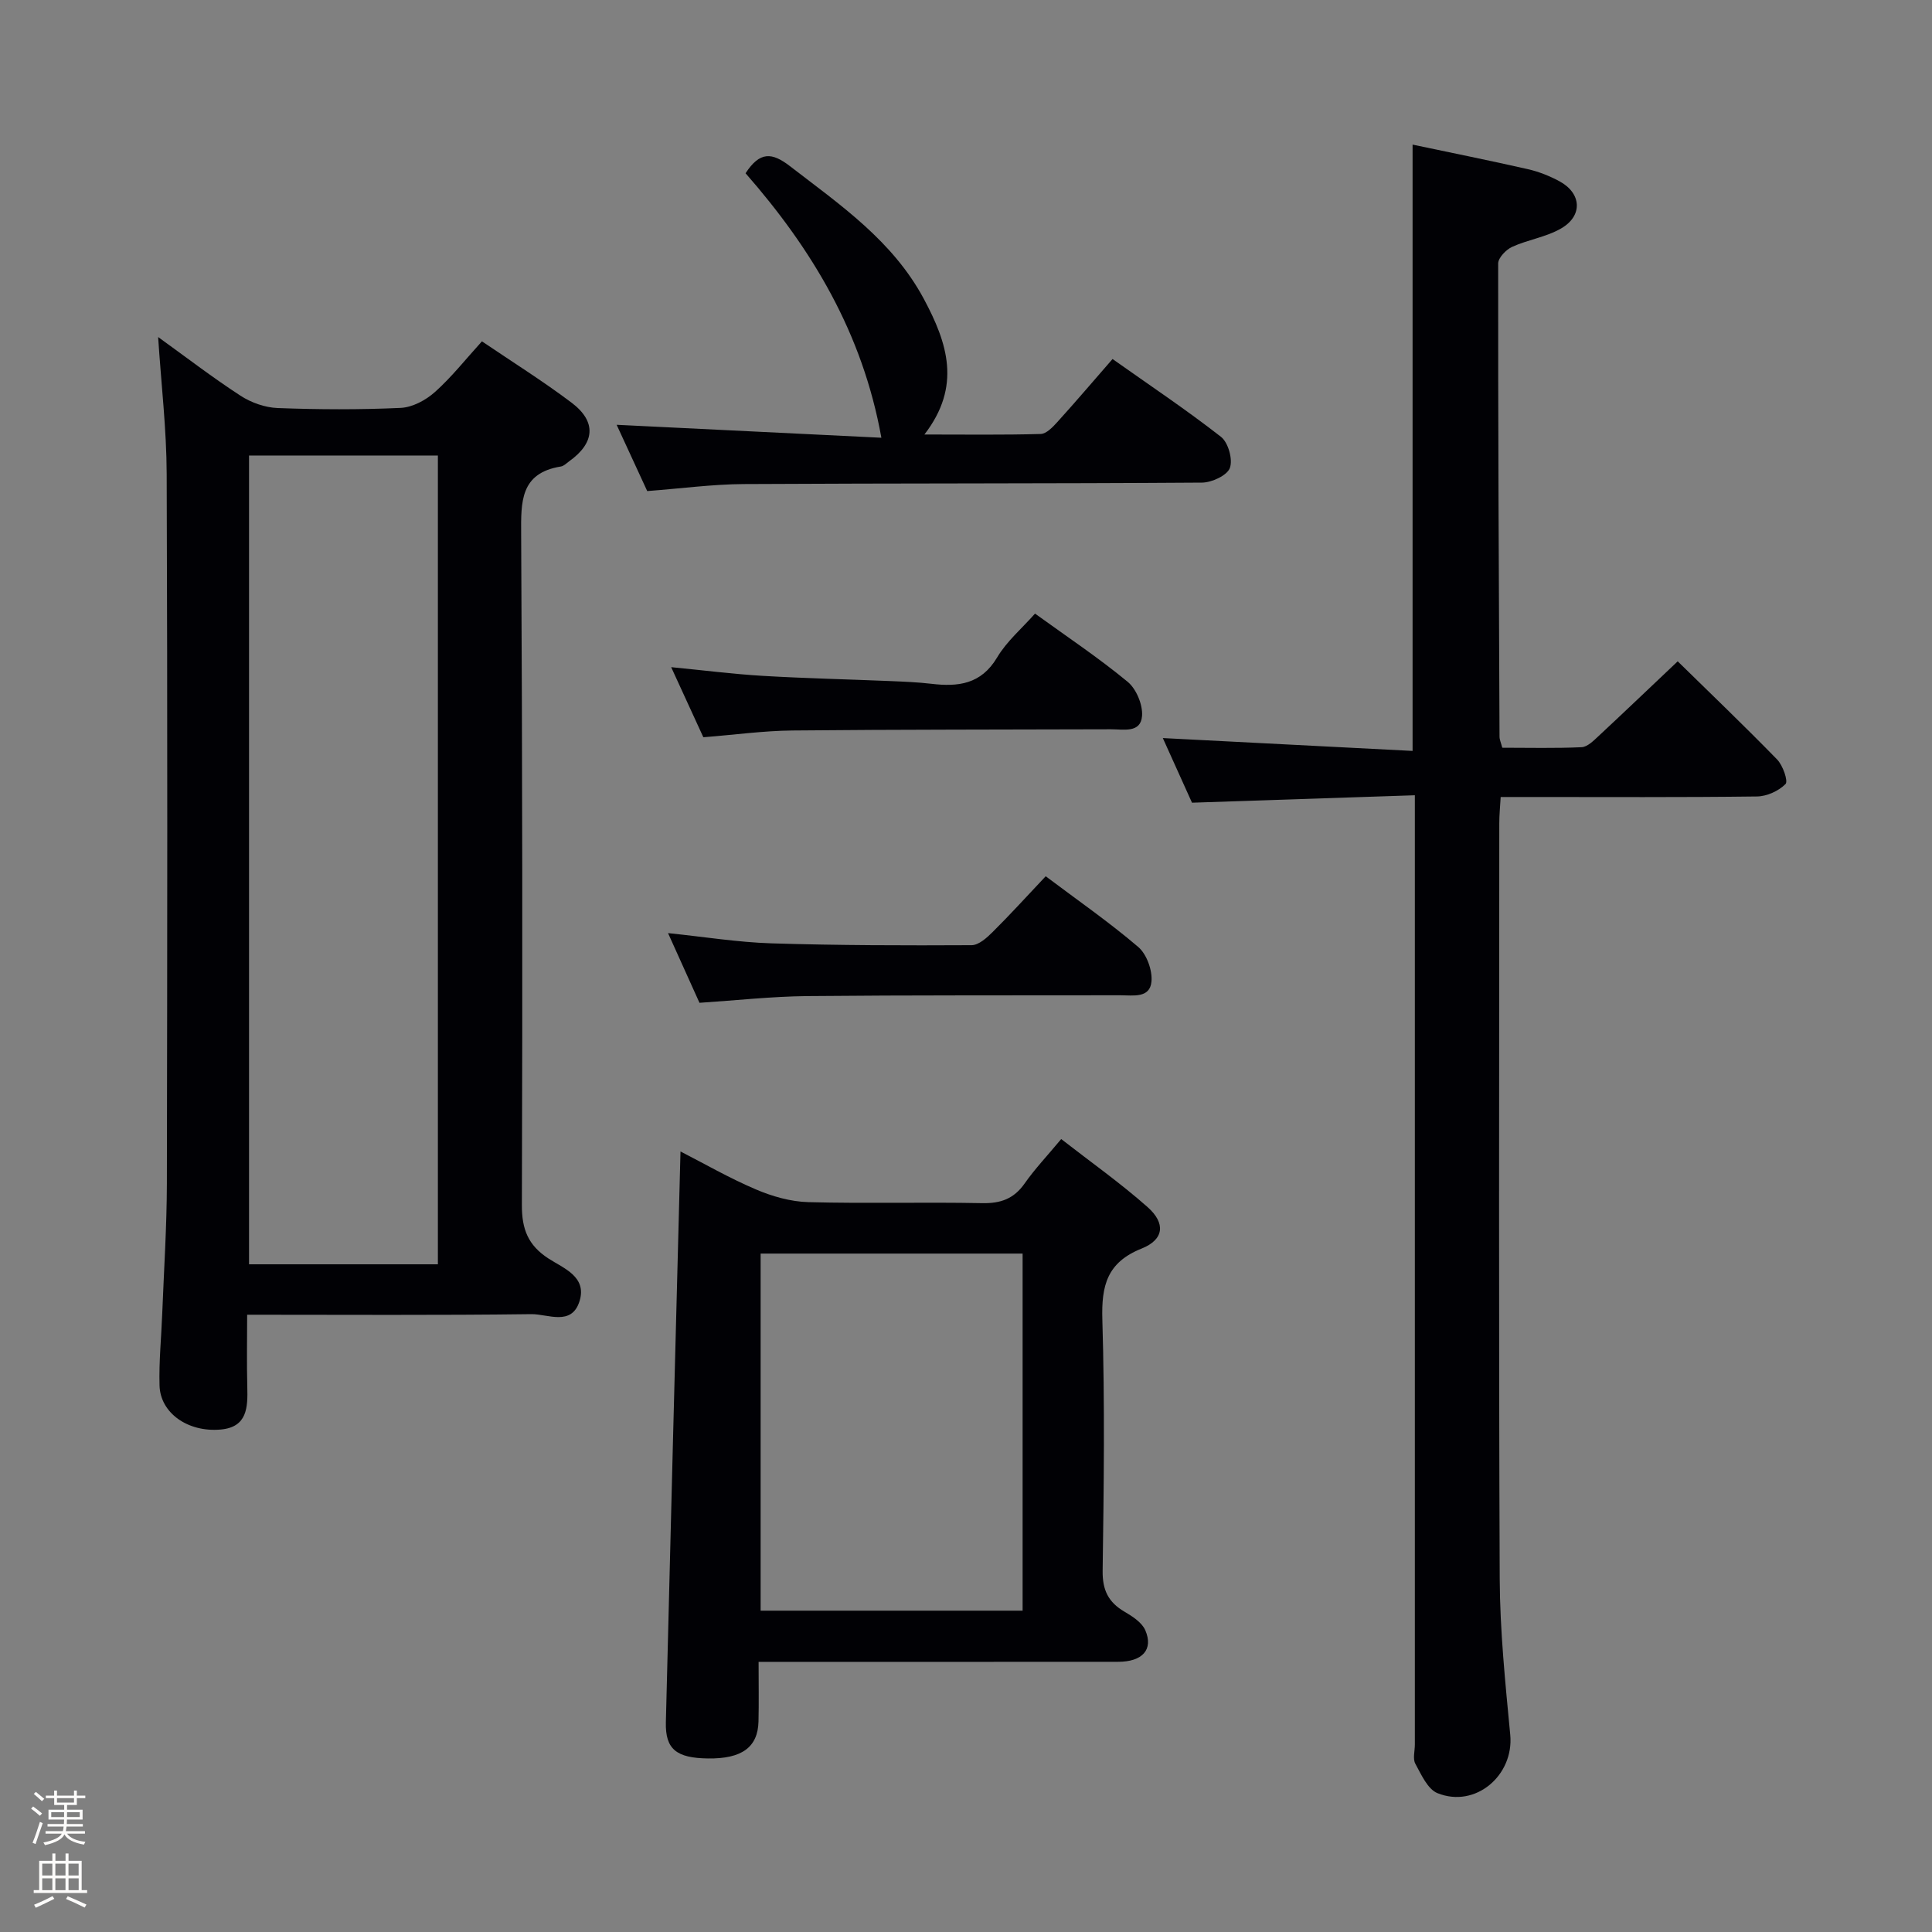 <svg enable-background="new 0 0 400 400" viewBox="0 0 400 400" xmlns="http://www.w3.org/2000/svg"><rect x="0" y="0" width="400" height="400" fill="#808080" stroke="none"/><path d="m6.44 374.46.42-.45c.65.47 1.27.95 1.85 1.44l-.45.49c-.65-.56-1.25-1.06-1.82-1.48m.93 7.33-.63-.26c.55-1.36 1.05-2.8 1.52-4.33.19.1.38.19.59.27-.46 1.29-.95 2.73-1.48 4.32m-.38-10.38.44-.42c.43.34 1.01.82 1.74 1.44l-.49.49c-.53-.51-1.09-1.01-1.69-1.51m2.5.35h1.72v-1.04h.59v1.04h3.52v-1.04h.59v1.04h1.75v.53h-1.75v1.42h-2.03v.97h3.22v2.03h-3.24c0 .35-.01.66-.03.93h3.32v.53h-3.37c-.03.27-.08.58-.15.94h3.96v.53h-3.71c.67.92 1.93 1.48 3.79 1.68-.13.24-.23.44-.29.59-2.13-.38-3.48-1.08-4.04-2.12-.43.97-1.77 1.72-4.03 2.23-.09-.19-.2-.37-.33-.55 2.1-.42 3.37-1.03 3.81-1.83h-3.36v-.53h3.58c.08-.29.13-.61.16-.94h-3.33v-.53h3.39c.02-.27.04-.58.04-.93h-3.23v-2.03h3.25v-.97h-2.07v-1.42h-1.73zm1.12 3.44v1h2.65c.01-.3.02-.44.01-.4v-.25-.35zm1.19-2h3.52v-.91h-3.52zm4.71 2h-2.63v.59c0 .15-.01.28-.01.4h2.64z" fill="#fcfbfa"/><path d="m13.56 383.74h.63v1.52h2.72v6.07h1.13v.6h-11.06v-.6h1.13v-6.07h2.73v-1.52h.63v1.52h2.1v-1.52zm-2.69 8.83.38.56c-1.24.63-2.53 1.25-3.85 1.85-.1-.21-.21-.42-.34-.63 1.36-.55 2.63-1.15 3.81-1.78m-2.13-4.27h2.1v-2.45h-2.1zm0 3.04h2.1v-2.46h-2.1zm2.72-3.04h2.1v-2.45h-2.1zm0 3.04h2.1v-2.46h-2.1zm6.07 3.6c-1.41-.71-2.7-1.3-3.86-1.78l.35-.56c1.45.62 2.75 1.19 3.88 1.72zm-1.25-9.09h-2.1v2.45h2.1zm-2.09 5.49h2.1v-2.46h-2.1z" fill="#fcfbfa"/><g fill="#010105"><path d="m32.74 69.78c5.7 4.11 11.22 8.35 17.04 12.14 2.21 1.44 5.09 2.46 7.7 2.56 8.48.32 16.99.36 25.47-.03 2.44-.11 5.21-1.6 7.09-3.28 3.44-3.07 6.34-6.76 9.74-10.5 6.28 4.26 12.62 8.22 18.57 12.71 5.21 3.94 4.82 8.33-.53 12.14-.54.39-1.08.96-1.68 1.06-8.46 1.36-8.28 7.32-8.24 14.02.25 46.29.3 92.59.15 138.89-.02 5.02 1.29 8.33 5.5 11.07 3.13 2.03 8.03 3.76 6.43 8.85-1.64 5.22-6.58 2.63-9.95 2.67-19.31.25-38.62.12-58.86.12 0 5.13-.1 10.04.03 14.94.11 4.24.02 8.33-5.51 8.83-6.8.61-12.51-3.43-12.66-9.12-.14-4.97.37-9.95.56-14.93.35-8.97.94-17.94.96-26.91.09-48.96.14-97.92-.04-146.88-.03-9.28-1.13-18.51-1.77-28.35zm57.92 191.98c0-56.14 0-111.81 0-167.45-13.24 0-26.14 0-39.1 0v167.45z"/><path d="m246.79 166.19c-1.86-4.12-3.96-8.78-6.04-13.38 17.27.89 34.26 1.76 51.71 2.66 0-42.36 0-83.84 0-125.53 8.04 1.7 15.99 3.29 23.89 5.09 2.24.51 4.47 1.4 6.5 2.49 4.59 2.47 4.91 7.13.39 9.76-3.08 1.8-6.88 2.33-10.17 3.83-1.27.58-2.89 2.27-2.89 3.45-.03 32.65.13 65.3.28 97.95 0 .63.3 1.25.57 2.3 5.5 0 10.97.14 16.42-.11 1.22-.06 2.5-1.36 3.53-2.32 5.35-4.98 10.63-10.03 16.37-15.46 6.67 6.54 13.75 13.31 20.58 20.32 1.2 1.23 2.33 4.5 1.74 5.09-1.43 1.44-3.87 2.55-5.92 2.57-15.66.2-31.32.11-46.98.11-1.82 0-3.65 0-6.07 0-.11 1.94-.29 3.68-.29 5.41-.02 52.15-.13 104.29.09 156.44.05 10.78 1.16 21.57 2.18 32.32.79 8.37-7.18 15.24-15.05 12.08-2.05-.82-3.37-3.85-4.6-6.1-.56-1.02-.1-2.61-.1-3.95 0-63.14 0-126.28 0-189.42 0-1.99 0-3.98 0-7.14-15.25.5-30.26 1.01-46.14 1.54z"/><path d="m157.06 344.07c0 4.66.07 8.49-.02 12.31-.12 5.38-3.46 7.79-10.48 7.69-6.53-.09-8.83-1.92-8.7-7.49.96-39.26 2-78.51 3.03-118.18 4.85 2.48 10.08 5.5 15.6 7.85 3.39 1.45 7.2 2.54 10.86 2.64 11.98.32 23.99-.03 35.98.21 3.85.08 6.59-.9 8.82-4.09 2.09-2.98 4.62-5.65 7.56-9.18 6.05 4.71 12.24 9.09 17.88 14.08 3.79 3.36 3.42 6.73-1.23 8.59-7.18 2.87-8.34 7.68-8.13 14.72.52 17.31.31 34.65.06 51.97-.06 4.03 1.19 6.55 4.55 8.51 1.64.96 3.58 2.22 4.28 3.82 1.73 4-.59 6.54-5.64 6.54-22.99.02-45.98.01-68.96.01-1.62 0-3.25 0-5.46 0zm54.66-84.53c-18.49 0-36.38 0-54.24 0v73.93h54.24c0-24.79 0-49.2 0-73.93z"/><path d="m154.36 35.87c2.96-4.54 5.45-4.35 9.19-1.47 10.41 8.03 21.26 15.43 27.73 27.5 4.87 9.11 7.85 18.03.11 28.06 8.62 0 16.35.11 24.07-.11 1.18-.03 2.5-1.42 3.44-2.46 3.78-4.17 7.43-8.46 11.44-13.06 7.7 5.45 15.28 10.51 22.45 16.11 1.51 1.18 2.49 4.7 1.84 6.45-.57 1.55-3.74 3.01-5.77 3.03-31.64.22-63.28.12-94.92.3-6.45.04-12.9.92-19.94 1.45-2.07-4.49-4.27-9.24-6.33-13.72 18.29.89 36.43 1.78 54.81 2.68-3.9-21.68-14.35-39.04-28.12-54.76z"/><path d="m144.82 207.62c-2.04-4.52-4.14-9.19-6.51-14.43 7.49.77 14.44 1.9 21.41 2.12 13.81.43 27.63.45 41.44.38 1.48-.01 3.17-1.54 4.38-2.75 3.65-3.62 7.1-7.43 10.96-11.52 6.58 4.95 13.13 9.49 19.16 14.64 1.75 1.5 2.95 4.82 2.74 7.15-.31 3.52-3.82 2.85-6.43 2.85-21.65.04-43.31-.04-64.96.17-7.28.08-14.56.89-22.19 1.39z"/><path d="m214.29 127.04c6.64 4.8 13.16 9.15 19.18 14.12 1.79 1.48 3.15 4.75 2.98 7.06-.27 3.62-3.87 2.76-6.43 2.77-22 .08-43.99.03-65.99.25-5.96.06-11.91.89-18.41 1.4-2.07-4.5-4.26-9.28-6.66-14.51 6.63.64 12.79 1.43 18.97 1.8 8.8.52 17.62.71 26.43 1.08 2.82.12 5.65.23 8.45.56 5.55.66 10.31.12 13.62-5.43 1.99-3.36 5.13-6.02 7.86-9.1z"/></g></svg>